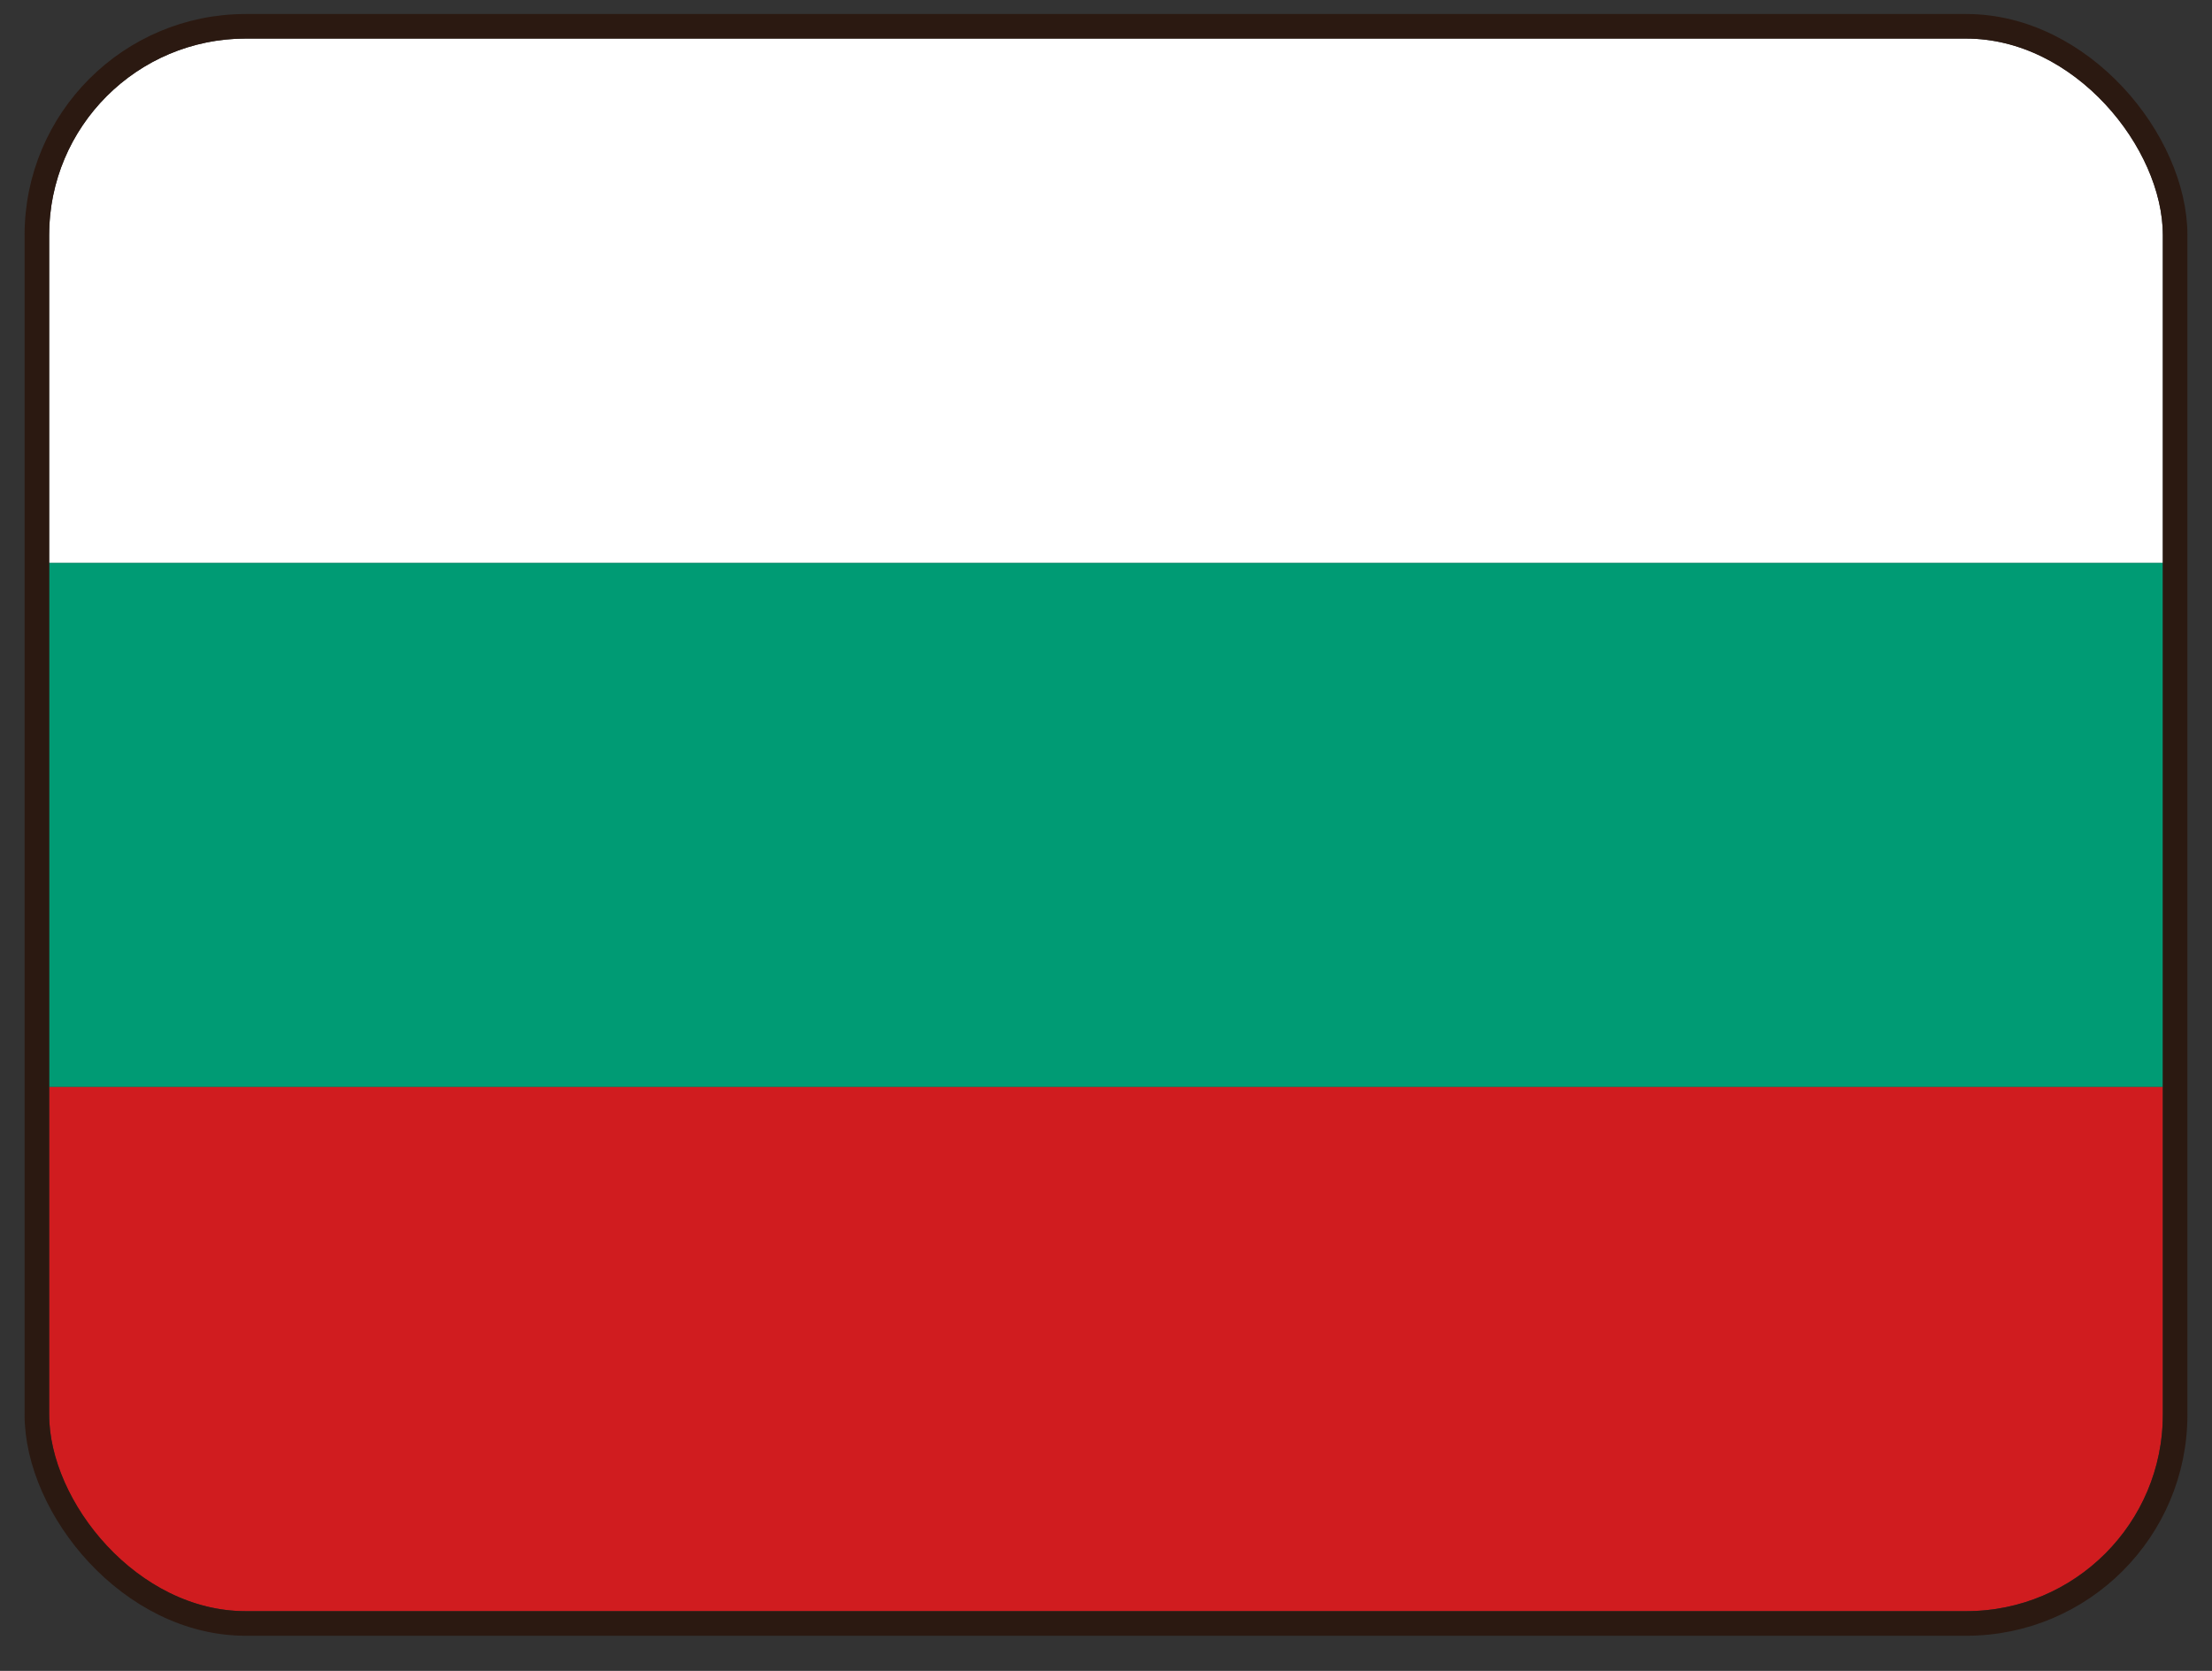 <svg width="45" height="34" viewBox="0 0 45 34" fill="none" xmlns="http://www.w3.org/2000/svg">
<rect x="0" y="0" width="45" height="34" fill="#333333" stroke="none"/>
<g clip-path="url(#clip0_2152_2694)">
<path fill-rule="evenodd" clip-rule="evenodd" d="M1 22.118H44V11.451H1V22.118Z" fill="#009B74"/>
<path fill-rule="evenodd" clip-rule="evenodd" d="M1 11.451H44V0.785H1V11.451Z" fill="white"/>
<path fill-rule="evenodd" clip-rule="evenodd" d="M1 32.785H44V22.118H1V32.785Z" fill="#D01C1F"/>
</g>
<rect x="0.75" y="0.535" width="43.5" height="32.5" rx="4.25" stroke="#2B1911" stroke-width="0.5"/>
<defs>
<clipPath id="clip0_2152_2694">
<rect x="1" y="0.785" width="43" height="32" rx="4" fill="white"/>
</clipPath>
</defs>
</svg>
